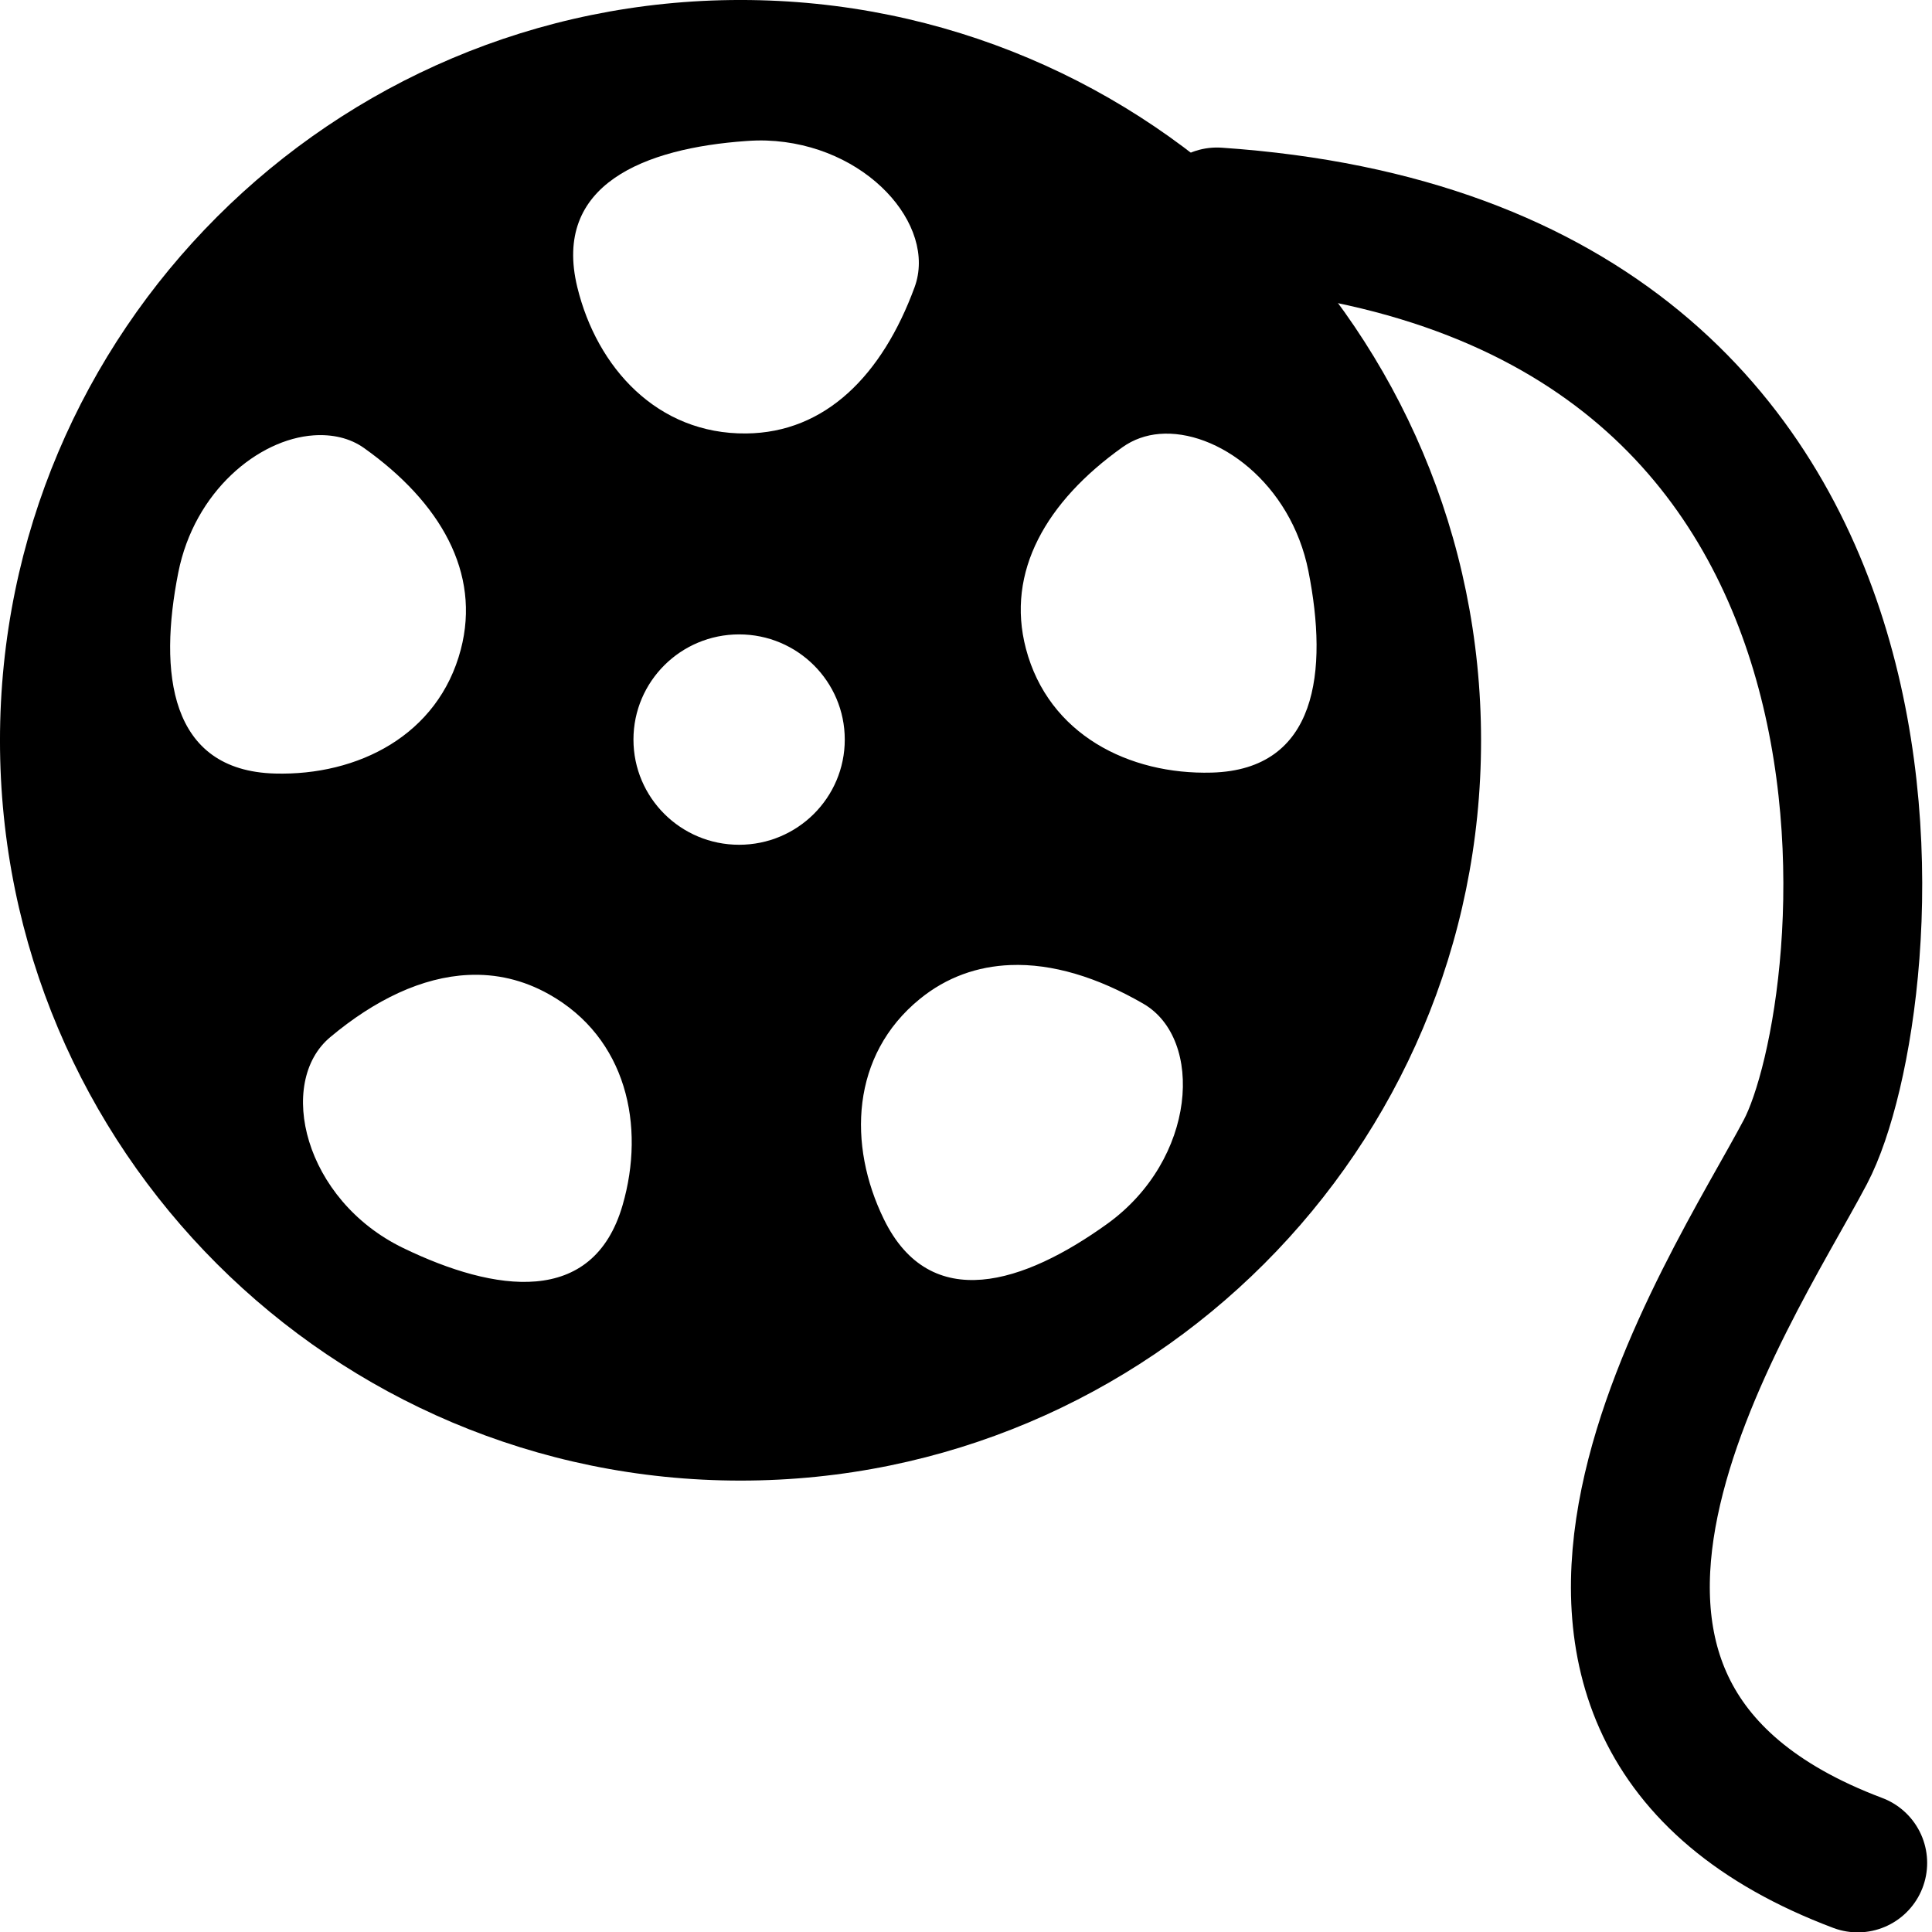 <?xml version="1.0" encoding="UTF-8" standalone="no"?>
<!-- Created with Inkscape (http://www.inkscape.org/) -->

<svg
   xmlns:dc="http://purl.org/dc/elements/1.1/"
   xmlns:cc="http://creativecommons.org/ns#"
   xmlns:rdf="http://www.w3.org/1999/02/22-rdf-syntax-ns#"
   xmlns:svg="http://www.w3.org/2000/svg"
   xmlns="http://www.w3.org/2000/svg"
   xmlns:sodipodi="http://sodipodi.sourceforge.net/DTD/sodipodi-0.dtd"
   xmlns:inkscape="http://www.inkscape.org/namespaces/inkscape"
   version="1.0"
   width="128"
   height="128"
   id="svg39021"
   inkscape:version="0.48.5 r10040"
   sodipodi:docname="Recordings.svg">
  <sodipodi:namedview
     pagecolor="#000000"
     bordercolor="#666666"
     borderopacity="1"
     objecttolerance="10"
     gridtolerance="10"
     guidetolerance="10"
     inkscape:pageopacity="0"
     inkscape:pageshadow="2"
     inkscape:window-width="836"
     inkscape:window-height="983"
     id="namedview31"
     showgrid="false"
     fit-margin-top="0"
     fit-margin-left="0"
     fit-margin-right="0"
     fit-margin-bottom="0"
     inkscape:zoom="2"
     inkscape:cx="49.93458"
     inkscape:cy="-13.783018"
     inkscape:window-x="840"
     inkscape:window-y="0"
     inkscape:window-maximized="0"
     inkscape:current-layer="g39054" />
  <defs
     id="defs39023" />
  <g
     transform="translate(-209.307,-711.645)"
     id="layer1">
    <g
       transform="translate(3.542,3.539)"
       id="g39054">
      <path
         style="fill:#000000;fill-opacity:1;stroke:none"
         d="M 49.062 0 C 21.97 9.4739034e-15 0 21.981 0 49.062 C 0 76.144 21.97 98.094 49.062 98.094 C 76.155 98.094 98.125 76.144 98.125 49.062 C 98.125 21.981 76.155 -2.3684758e-14 49.062 0 z M 50.781 9.312 C 57.399 9.544 62.102 14.926 60.594 19.031 C 58.454 24.853 54.697 28.668 49.438 28.719 C 43.548 28.776 39.548 24.355 38.25 19.031 C 36.585 12.201 42.727 9.819 49.438 9.344 C 49.894 9.311 50.34 9.297 50.781 9.312 z M 76.812 28.75 C 80.642 28.432 85.53 32.004 86.688 37.844 C 87.996 44.443 87.309 50.996 80.281 51.188 C 74.804 51.336 69.464 48.666 67.969 42.969 C 66.634 37.882 69.321 33.221 74.375 29.625 C 75.088 29.118 75.929 28.823 76.812 28.75 z M 20.781 28.844 C 22.001 28.761 23.175 29.011 24.125 29.688 C 29.179 33.284 31.866 37.944 30.531 43.031 C 29.036 48.728 23.696 51.399 18.219 51.25 C 11.191 51.059 10.504 44.537 11.812 37.938 C 12.881 32.547 17.122 29.093 20.781 28.844 z M 48.969 42.031 C 52.835 42.031 55.969 45.151 55.969 49 C 55.969 52.849 52.835 55.969 48.969 55.969 C 45.102 55.969 41.969 52.849 41.969 49 C 41.969 45.151 45.102 42.031 48.969 42.031 z M 66.938 63.938 C 69.722 63.826 72.73 64.752 75.75 66.5 C 79.787 68.837 79.293 76.817 73.344 81.094 C 67.881 85.021 61.651 87.097 58.562 80.781 C 56.155 75.859 56.373 69.91 60.938 66.188 C 62.721 64.733 64.772 64.024 66.938 63.938 z M 31.031 64.594 C 32.864 64.508 34.655 64.91 36.375 65.875 C 41.511 68.758 42.775 74.581 41.25 79.844 C 39.293 86.596 32.775 85.617 26.719 82.688 C 20.123 79.496 18.299 71.715 21.875 68.719 C 24.847 66.229 27.976 64.736 31.031 64.594 z "
         transform="translate(205.764,708.105)"
         id="path3104" />
      <path
         style="fill:none;stroke:#000000;stroke-width:9.2;stroke-linecap:round;stroke-linejoin:miter;stroke-miterlimit:4;stroke-opacity:1;stroke-dasharray:none"
         d="m 80.625,14.375 c 49.636,3.382 43.918,52.581 38.99,61.938 -4.929,9.357 -23.759,36.859 3.465,47.112"
         id="path3204"
         inkscape:connector-curvature="0"
         transform="translate(205.764,708.105)"
         sodipodi:nodetypes="czc" />
    </g>
  </g>
</svg>
